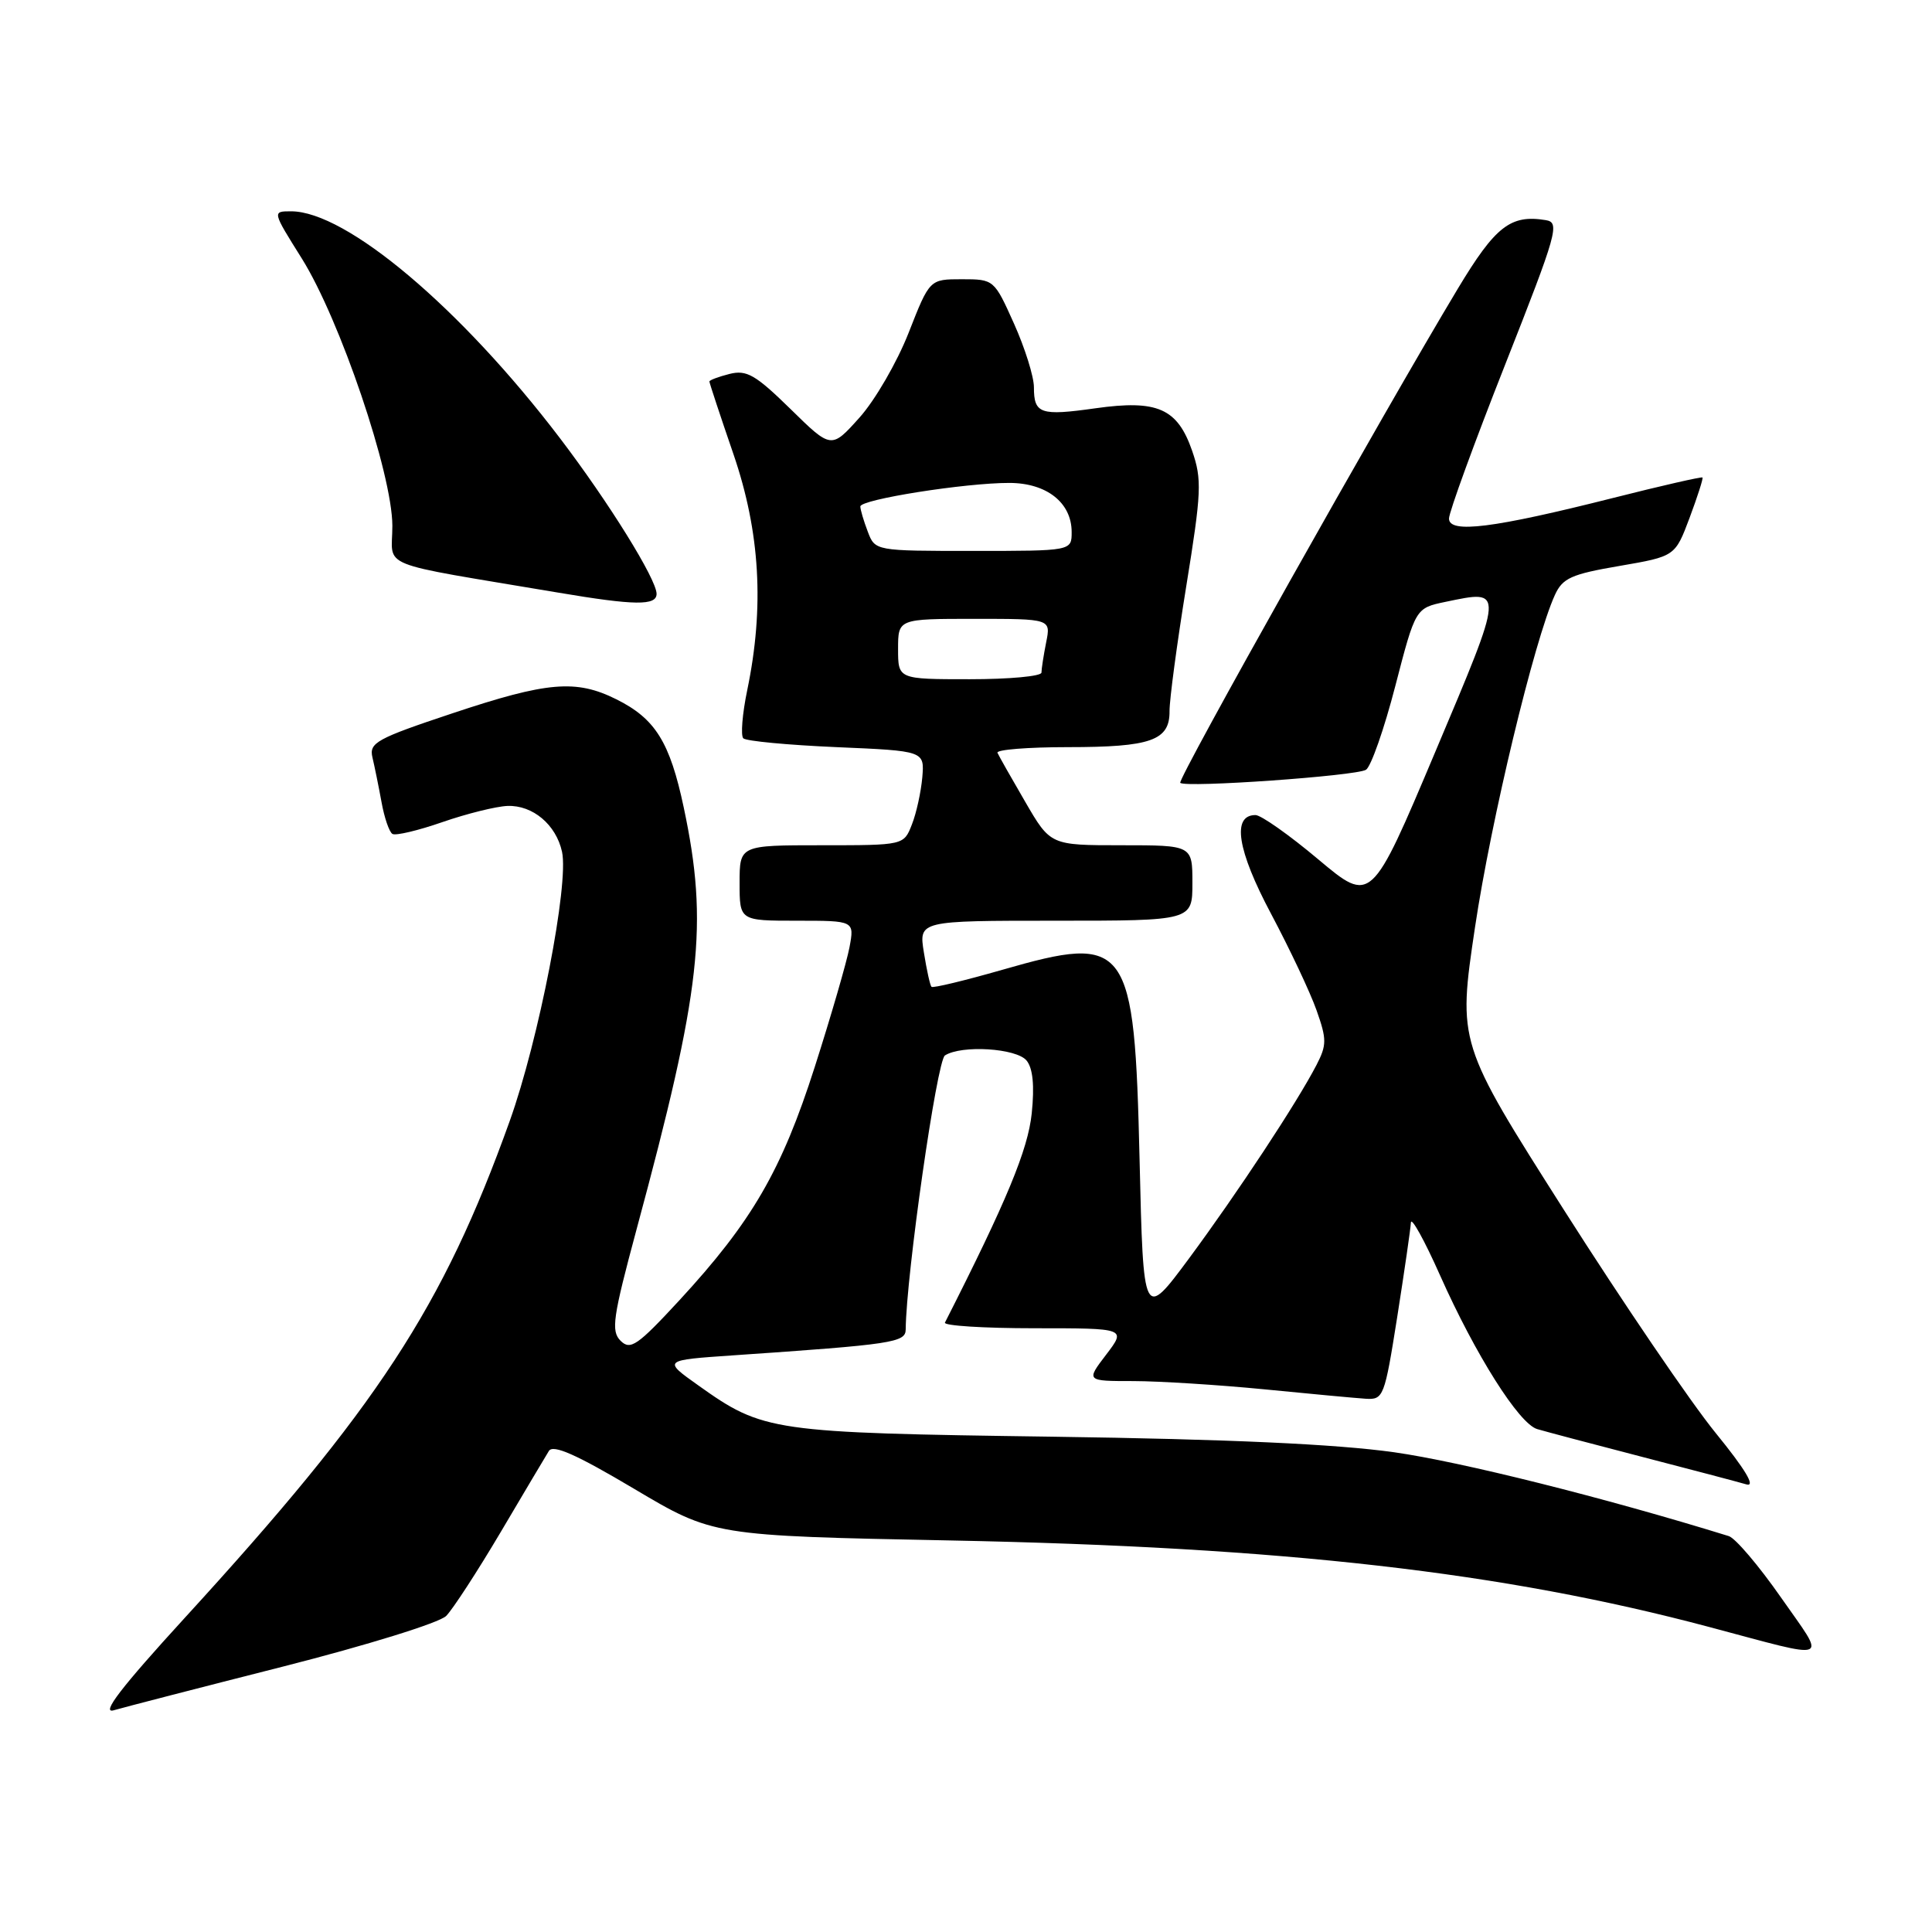 <?xml version="1.0" encoding="UTF-8" standalone="no"?>
<!DOCTYPE svg PUBLIC "-//W3C//DTD SVG 1.1//EN" "http://www.w3.org/Graphics/SVG/1.1/DTD/svg11.dtd" >
<svg xmlns="http://www.w3.org/2000/svg" xmlns:xlink="http://www.w3.org/1999/xlink" version="1.1" viewBox="0 0 256 256">
 <g >
 <path fill="currentColor"
d=" M 37.50 220.83 C 48.62 218.00 58.22 215.03 59.12 214.12 C 60.00 213.23 63.26 208.22 66.35 203.00 C 69.43 197.78 72.31 192.94 72.73 192.26 C 73.29 191.36 76.39 192.74 84.00 197.26 C 94.50 203.50 94.50 203.50 126.00 204.12 C 170.19 205.00 199.17 208.31 226.50 215.59 C 243.00 219.98 242.06 220.37 235.98 211.66 C 233.05 207.46 229.94 203.80 229.07 203.54 C 212.59 198.44 193.59 193.69 184.72 192.43 C 177.03 191.35 162.80 190.70 139.50 190.37 C 102.22 189.85 101.14 189.70 92.54 183.58 C 87.82 180.23 87.82 180.23 97.16 179.59 C 118.36 178.14 120.00 177.89 120.01 176.15 C 120.08 168.94 124.14 140.53 125.21 139.85 C 127.43 138.44 134.66 138.89 136.02 140.52 C 136.86 141.54 137.09 143.83 136.71 147.53 C 136.21 152.34 133.40 159.13 125.21 175.25 C 125.00 175.66 130.32 176.00 137.04 176.00 C 149.24 176.00 149.24 176.00 146.57 179.50 C 143.90 183.00 143.90 183.00 150.20 183.00 C 153.66 183.01 161.45 183.50 167.50 184.09 C 173.55 184.69 179.60 185.25 180.95 185.34 C 183.32 185.49 183.46 185.12 185.14 174.50 C 186.09 168.45 186.91 162.82 186.95 162.00 C 186.99 161.18 188.74 164.32 190.82 169.00 C 195.51 179.53 201.27 188.64 203.68 189.36 C 204.68 189.66 210.90 191.31 217.50 193.02 C 224.10 194.73 230.36 196.38 231.41 196.69 C 232.67 197.05 231.28 194.72 227.33 189.87 C 224.03 185.82 214.99 172.53 207.24 160.34 C 193.16 138.19 193.16 138.19 195.45 122.84 C 197.58 108.61 203.29 84.86 206.03 78.84 C 207.05 76.60 208.21 76.08 214.59 74.99 C 221.96 73.72 221.96 73.72 223.88 68.61 C 224.93 65.80 225.70 63.40 225.59 63.27 C 225.47 63.15 220.14 64.36 213.75 65.98 C 197.86 69.99 192.00 70.73 192.00 68.71 C 192.00 67.87 195.34 58.70 199.43 48.34 C 206.35 30.79 206.72 29.48 204.83 29.17 C 200.16 28.40 198.15 29.97 193.17 38.25 C 183.23 54.79 155.97 103.31 156.39 103.73 C 157.07 104.41 179.67 102.82 181.00 102.00 C 181.66 101.59 183.41 96.60 184.88 90.92 C 187.56 80.58 187.56 80.58 191.53 79.75 C 199.38 78.12 199.40 77.78 190.18 99.63 C 181.69 119.75 181.69 119.75 174.69 113.88 C 170.84 110.64 167.09 108.00 166.36 108.00 C 163.20 108.00 163.93 112.64 168.42 121.08 C 170.90 125.75 173.62 131.51 174.45 133.87 C 175.81 137.71 175.81 138.47 174.44 141.12 C 171.86 146.10 163.98 158.05 157.58 166.71 C 151.50 174.91 151.50 174.91 151.00 153.66 C 150.32 124.82 149.51 123.70 132.79 128.51 C 127.83 129.93 123.62 130.95 123.43 130.76 C 123.24 130.58 122.79 128.53 122.42 126.21 C 121.74 122.00 121.74 122.00 139.87 122.00 C 158.00 122.00 158.00 122.00 158.00 117.00 C 158.00 112.00 158.00 112.00 148.60 112.00 C 139.19 112.00 139.19 112.00 135.85 106.25 C 134.01 103.09 132.35 100.16 132.17 99.75 C 131.98 99.34 136.18 99.00 141.48 99.00 C 152.52 99.00 155.01 98.12 154.97 94.21 C 154.96 92.72 155.95 85.30 157.18 77.71 C 159.21 65.18 159.28 63.54 157.96 59.72 C 156.01 54.11 153.36 52.94 145.15 54.10 C 137.86 55.13 137.00 54.84 137.00 51.32 C 137.00 49.90 135.81 46.11 134.36 42.88 C 131.74 37.04 131.70 37.00 127.45 37.00 C 123.18 37.00 123.18 37.00 120.40 44.09 C 118.87 47.99 115.94 53.05 113.88 55.34 C 110.15 59.50 110.15 59.50 104.74 54.19 C 100.10 49.65 98.93 48.98 96.66 49.55 C 95.20 49.92 94.00 50.37 94.00 50.55 C 94.00 50.74 95.43 55.07 97.19 60.19 C 100.72 70.50 101.30 80.44 99.01 91.46 C 98.36 94.59 98.13 97.46 98.49 97.83 C 98.86 98.20 104.41 98.72 110.83 99.00 C 122.50 99.50 122.50 99.50 122.21 103.00 C 122.04 104.92 121.43 107.74 120.83 109.25 C 119.76 112.00 119.76 112.00 108.88 112.00 C 98.00 112.00 98.00 112.00 98.00 117.00 C 98.00 122.00 98.00 122.00 105.61 122.00 C 113.22 122.00 113.22 122.00 112.56 125.53 C 112.19 127.48 110.13 134.59 107.97 141.34 C 103.57 155.10 99.65 161.86 90.00 172.32 C 84.46 178.31 83.53 178.95 82.23 177.66 C 80.94 176.37 81.20 174.59 84.36 162.85 C 92.94 131.08 93.89 122.53 90.60 107.00 C 88.76 98.32 86.83 95.22 81.65 92.65 C 76.32 90.00 72.53 90.32 59.97 94.51 C 49.88 97.87 48.89 98.42 49.35 100.36 C 49.63 101.54 50.17 104.19 50.55 106.26 C 50.92 108.33 51.57 110.24 52.00 110.50 C 52.42 110.76 55.41 110.05 58.63 108.93 C 61.86 107.81 65.74 106.85 67.25 106.79 C 70.59 106.67 73.68 109.27 74.47 112.86 C 75.41 117.13 71.39 137.81 67.53 148.57 C 58.68 173.24 50.04 186.45 24.45 214.41 C 16.08 223.56 13.34 227.12 15.07 226.62 C 16.41 226.23 26.50 223.62 37.50 220.83 Z  M 87.00 78.69 C 87.00 76.76 80.66 66.55 74.18 58.04 C 61.05 40.79 45.88 28.00 38.57 28.00 C 36.07 28.00 36.07 28.00 39.99 34.25 C 45.05 42.34 51.97 62.74 51.99 69.66 C 52.00 75.43 49.39 74.38 74.00 78.53 C 84.12 80.24 87.00 80.27 87.00 78.69 Z  M 119.00 86.00 C 119.00 82.00 119.00 82.00 129.12 82.00 C 139.25 82.00 139.25 82.00 138.62 85.12 C 138.28 86.84 138.00 88.64 138.00 89.12 C 138.00 89.61 133.72 90.00 128.50 90.00 C 119.00 90.00 119.00 90.00 119.00 86.00 Z  M 114.98 70.43 C 114.44 69.02 114.00 67.53 114.00 67.11 C 114.00 66.18 127.90 63.98 133.75 63.99 C 138.69 64.00 142.00 66.61 142.00 70.50 C 142.00 73.00 142.00 73.00 128.98 73.00 C 115.95 73.00 115.95 73.00 114.98 70.43 Z "/>
</g>
</svg>